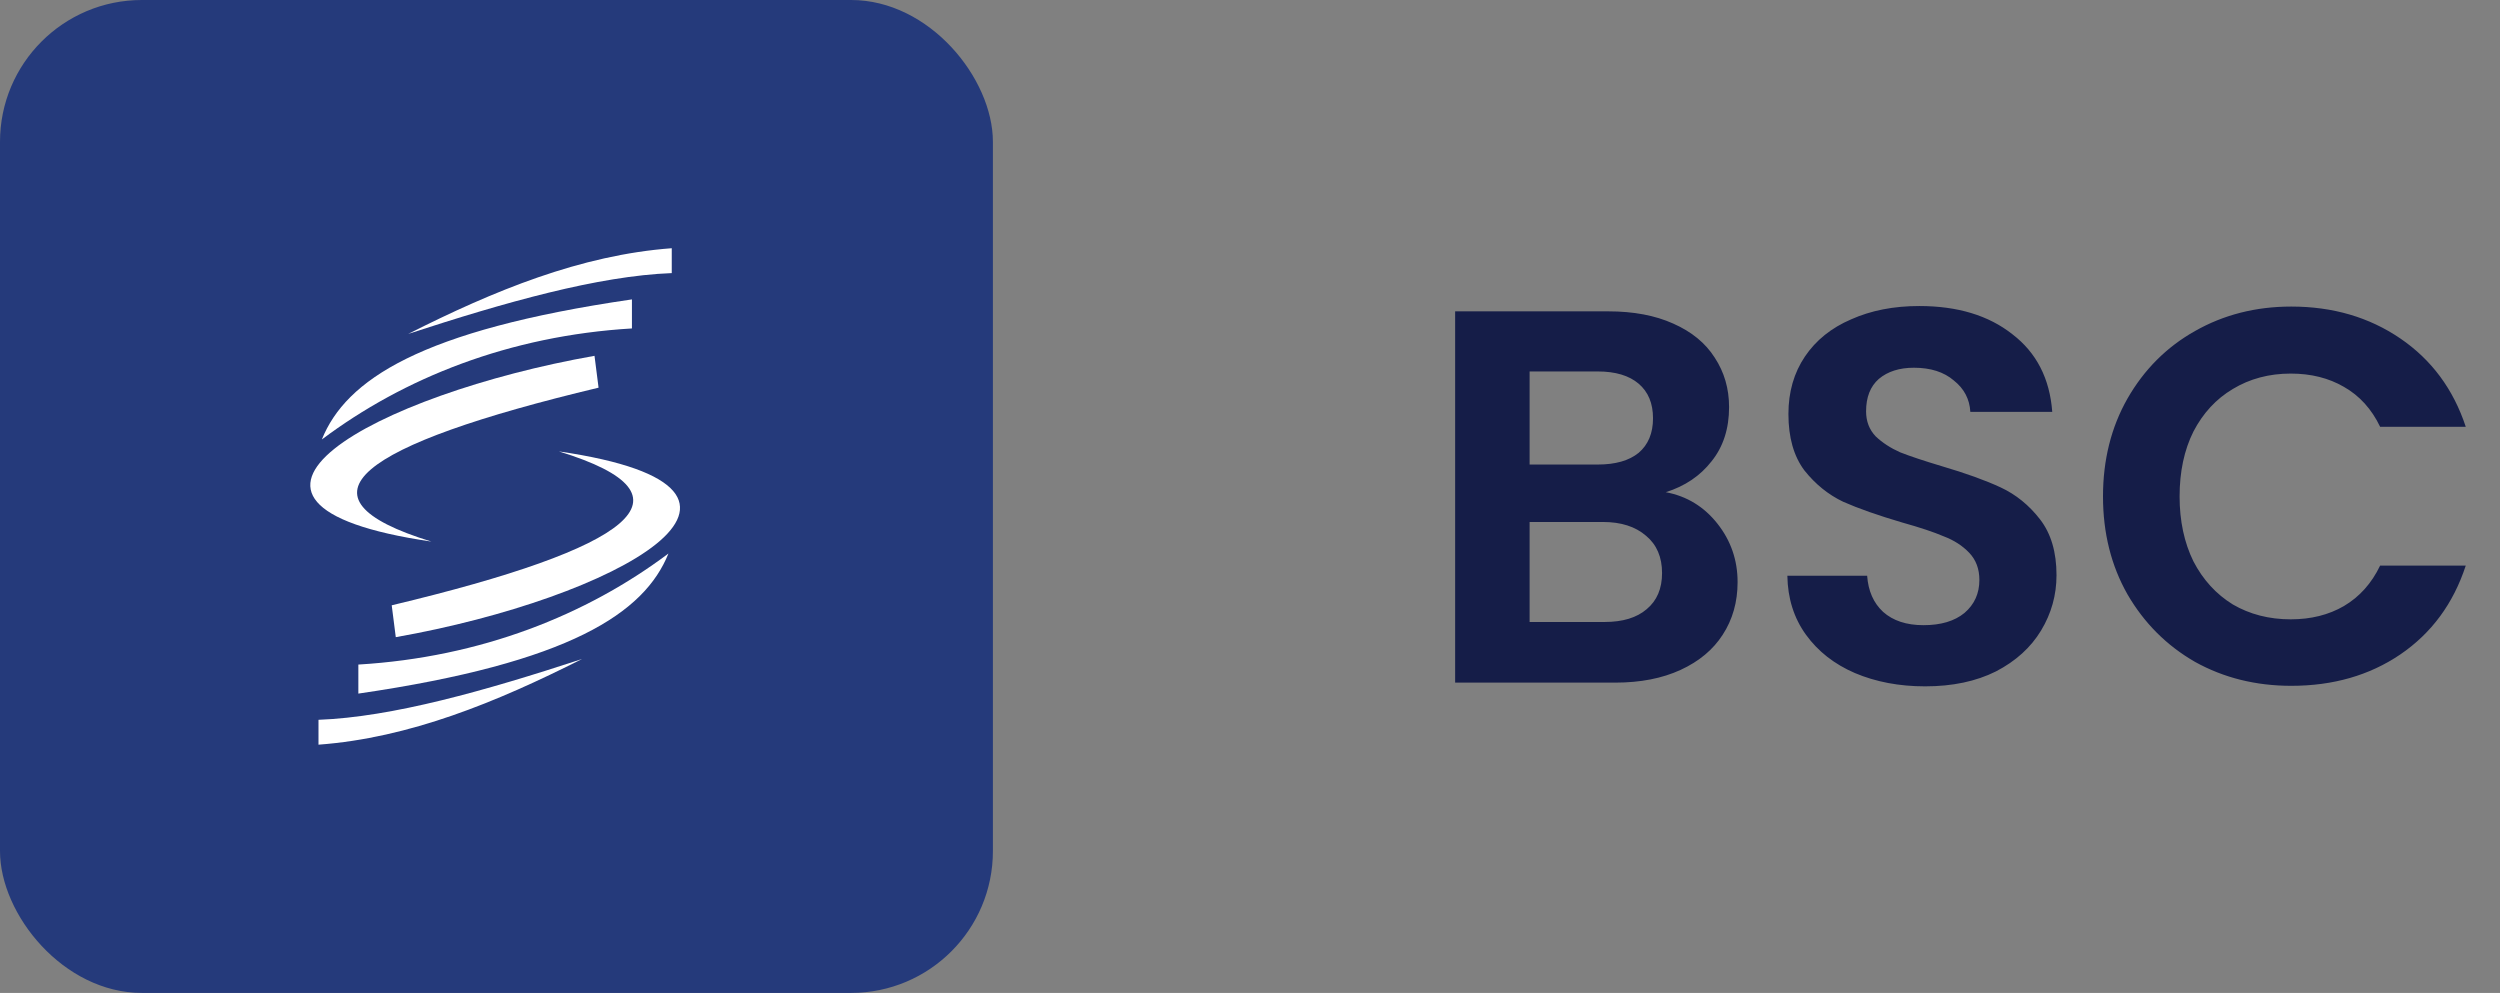 <svg width="141" height="56" viewBox="0 0 141 56" fill="none" xmlns="http://www.w3.org/2000/svg">
<rect x="0" y="0" width="141" height="56" fill="#808080" stroke="none"/>
<rect width="56" height="56" rx="8" fill="#253A7B"/>
<path d="M37.887 15.403V14C32.758 14.381 27.857 16.39 23.02 18.834C28.503 17.041 33.732 15.562 37.887 15.403Z" fill="white"/>
<path d="M35.641 16.886V18.524C28.73 18.935 22.783 21.312 18.152 24.787C19.507 21.427 23.694 18.625 35.641 16.886Z" fill="white"/>
<path d="M33.53 20.068L33.759 21.865C20.26 25.088 16.163 28.04 24.331 30.545C9.746 28.412 21.23 22.237 33.53 20.068Z" fill="white"/>
<path d="M17.963 40.597V42C23.093 41.619 27.993 39.61 32.831 37.166C27.351 38.963 22.123 40.442 17.963 40.597Z" fill="white"/>
<path d="M20.211 39.119V37.481C27.122 37.069 33.068 34.692 37.7 31.218C36.349 34.573 32.157 37.379 20.211 39.119Z" fill="white"/>
<path d="M22.322 35.936L22.093 34.139C35.592 30.917 39.689 27.965 31.521 25.459C46.106 27.593 34.627 33.768 22.322 35.936Z" fill="white"/>
<path d="M93.95 27.76C95.13 27.98 96.1 28.57 96.86 29.53C97.62 30.49 98 31.59 98 32.83C98 33.95 97.72 34.94 97.16 35.8C96.62 36.64 95.83 37.3 94.79 37.78C93.75 38.26 92.52 38.5 91.1 38.5H82.07V17.56H90.71C92.13 17.56 93.35 17.79 94.37 18.25C95.41 18.71 96.19 19.35 96.71 20.17C97.25 20.99 97.52 21.92 97.52 22.96C97.52 24.18 97.19 25.2 96.53 26.02C95.89 26.84 95.03 27.42 93.95 27.76ZM86.27 26.2H90.11C91.11 26.2 91.88 25.98 92.42 25.54C92.96 25.08 93.23 24.43 93.23 23.59C93.23 22.75 92.96 22.1 92.42 21.64C91.88 21.18 91.11 20.95 90.11 20.95H86.27V26.2ZM90.5 35.08C91.52 35.08 92.31 34.84 92.87 34.36C93.45 33.88 93.74 33.2 93.74 32.32C93.74 31.42 93.44 30.72 92.84 30.22C92.24 29.7 91.43 29.44 90.41 29.44H86.27V35.08H90.5ZM108.577 38.71C107.117 38.71 105.797 38.46 104.617 37.96C103.457 37.46 102.537 36.74 101.857 35.8C101.177 34.86 100.827 33.75 100.807 32.47H105.307C105.367 33.33 105.667 34.01 106.207 34.51C106.767 35.01 107.527 35.26 108.487 35.26C109.467 35.26 110.237 35.03 110.797 34.57C111.357 34.09 111.637 33.47 111.637 32.71C111.637 32.09 111.447 31.58 111.067 31.18C110.687 30.78 110.207 30.47 109.627 30.25C109.067 30.01 108.287 29.75 107.287 29.47C105.927 29.07 104.817 28.68 103.957 28.3C103.117 27.9 102.387 27.31 101.767 26.53C101.167 25.73 100.867 24.67 100.867 23.35C100.867 22.11 101.177 21.03 101.797 20.11C102.417 19.19 103.287 18.49 104.407 18.01C105.527 17.51 106.807 17.26 108.247 17.26C110.407 17.26 112.157 17.79 113.497 18.85C114.857 19.89 115.607 21.35 115.747 23.23H111.127C111.087 22.51 110.777 21.92 110.197 21.46C109.637 20.98 108.887 20.74 107.947 20.74C107.127 20.74 106.467 20.95 105.967 21.37C105.487 21.79 105.247 22.4 105.247 23.2C105.247 23.76 105.427 24.23 105.787 24.61C106.167 24.97 106.627 25.27 107.167 25.51C107.727 25.73 108.507 25.99 109.507 26.29C110.867 26.69 111.977 27.09 112.837 27.49C113.697 27.89 114.437 28.49 115.057 29.29C115.677 30.09 115.987 31.14 115.987 32.44C115.987 33.56 115.697 34.6 115.117 35.56C114.537 36.52 113.687 37.29 112.567 37.87C111.447 38.43 110.117 38.71 108.577 38.71ZM118.609 28C118.609 25.94 119.069 24.1 119.989 22.48C120.929 20.84 122.199 19.57 123.799 18.67C125.419 17.75 127.229 17.29 129.229 17.29C131.569 17.29 133.619 17.89 135.379 19.09C137.139 20.29 138.369 21.95 139.069 24.07H134.239C133.759 23.07 133.079 22.32 132.199 21.82C131.339 21.32 130.339 21.07 129.199 21.07C127.979 21.07 126.889 21.36 125.929 21.94C124.989 22.5 124.249 23.3 123.709 24.34C123.189 25.38 122.929 26.6 122.929 28C122.929 29.38 123.189 30.6 123.709 31.66C124.249 32.7 124.989 33.51 125.929 34.09C126.889 34.65 127.979 34.93 129.199 34.93C130.339 34.93 131.339 34.68 132.199 34.18C133.079 33.66 133.759 32.9 134.239 31.9H139.069C138.369 34.04 137.139 35.71 135.379 36.91C133.639 38.09 131.589 38.68 129.229 38.68C127.229 38.68 125.419 38.23 123.799 37.33C122.199 36.41 120.929 35.14 119.989 33.52C119.069 31.9 118.609 30.06 118.609 28Z" fill="#151D48"/>
</svg>
